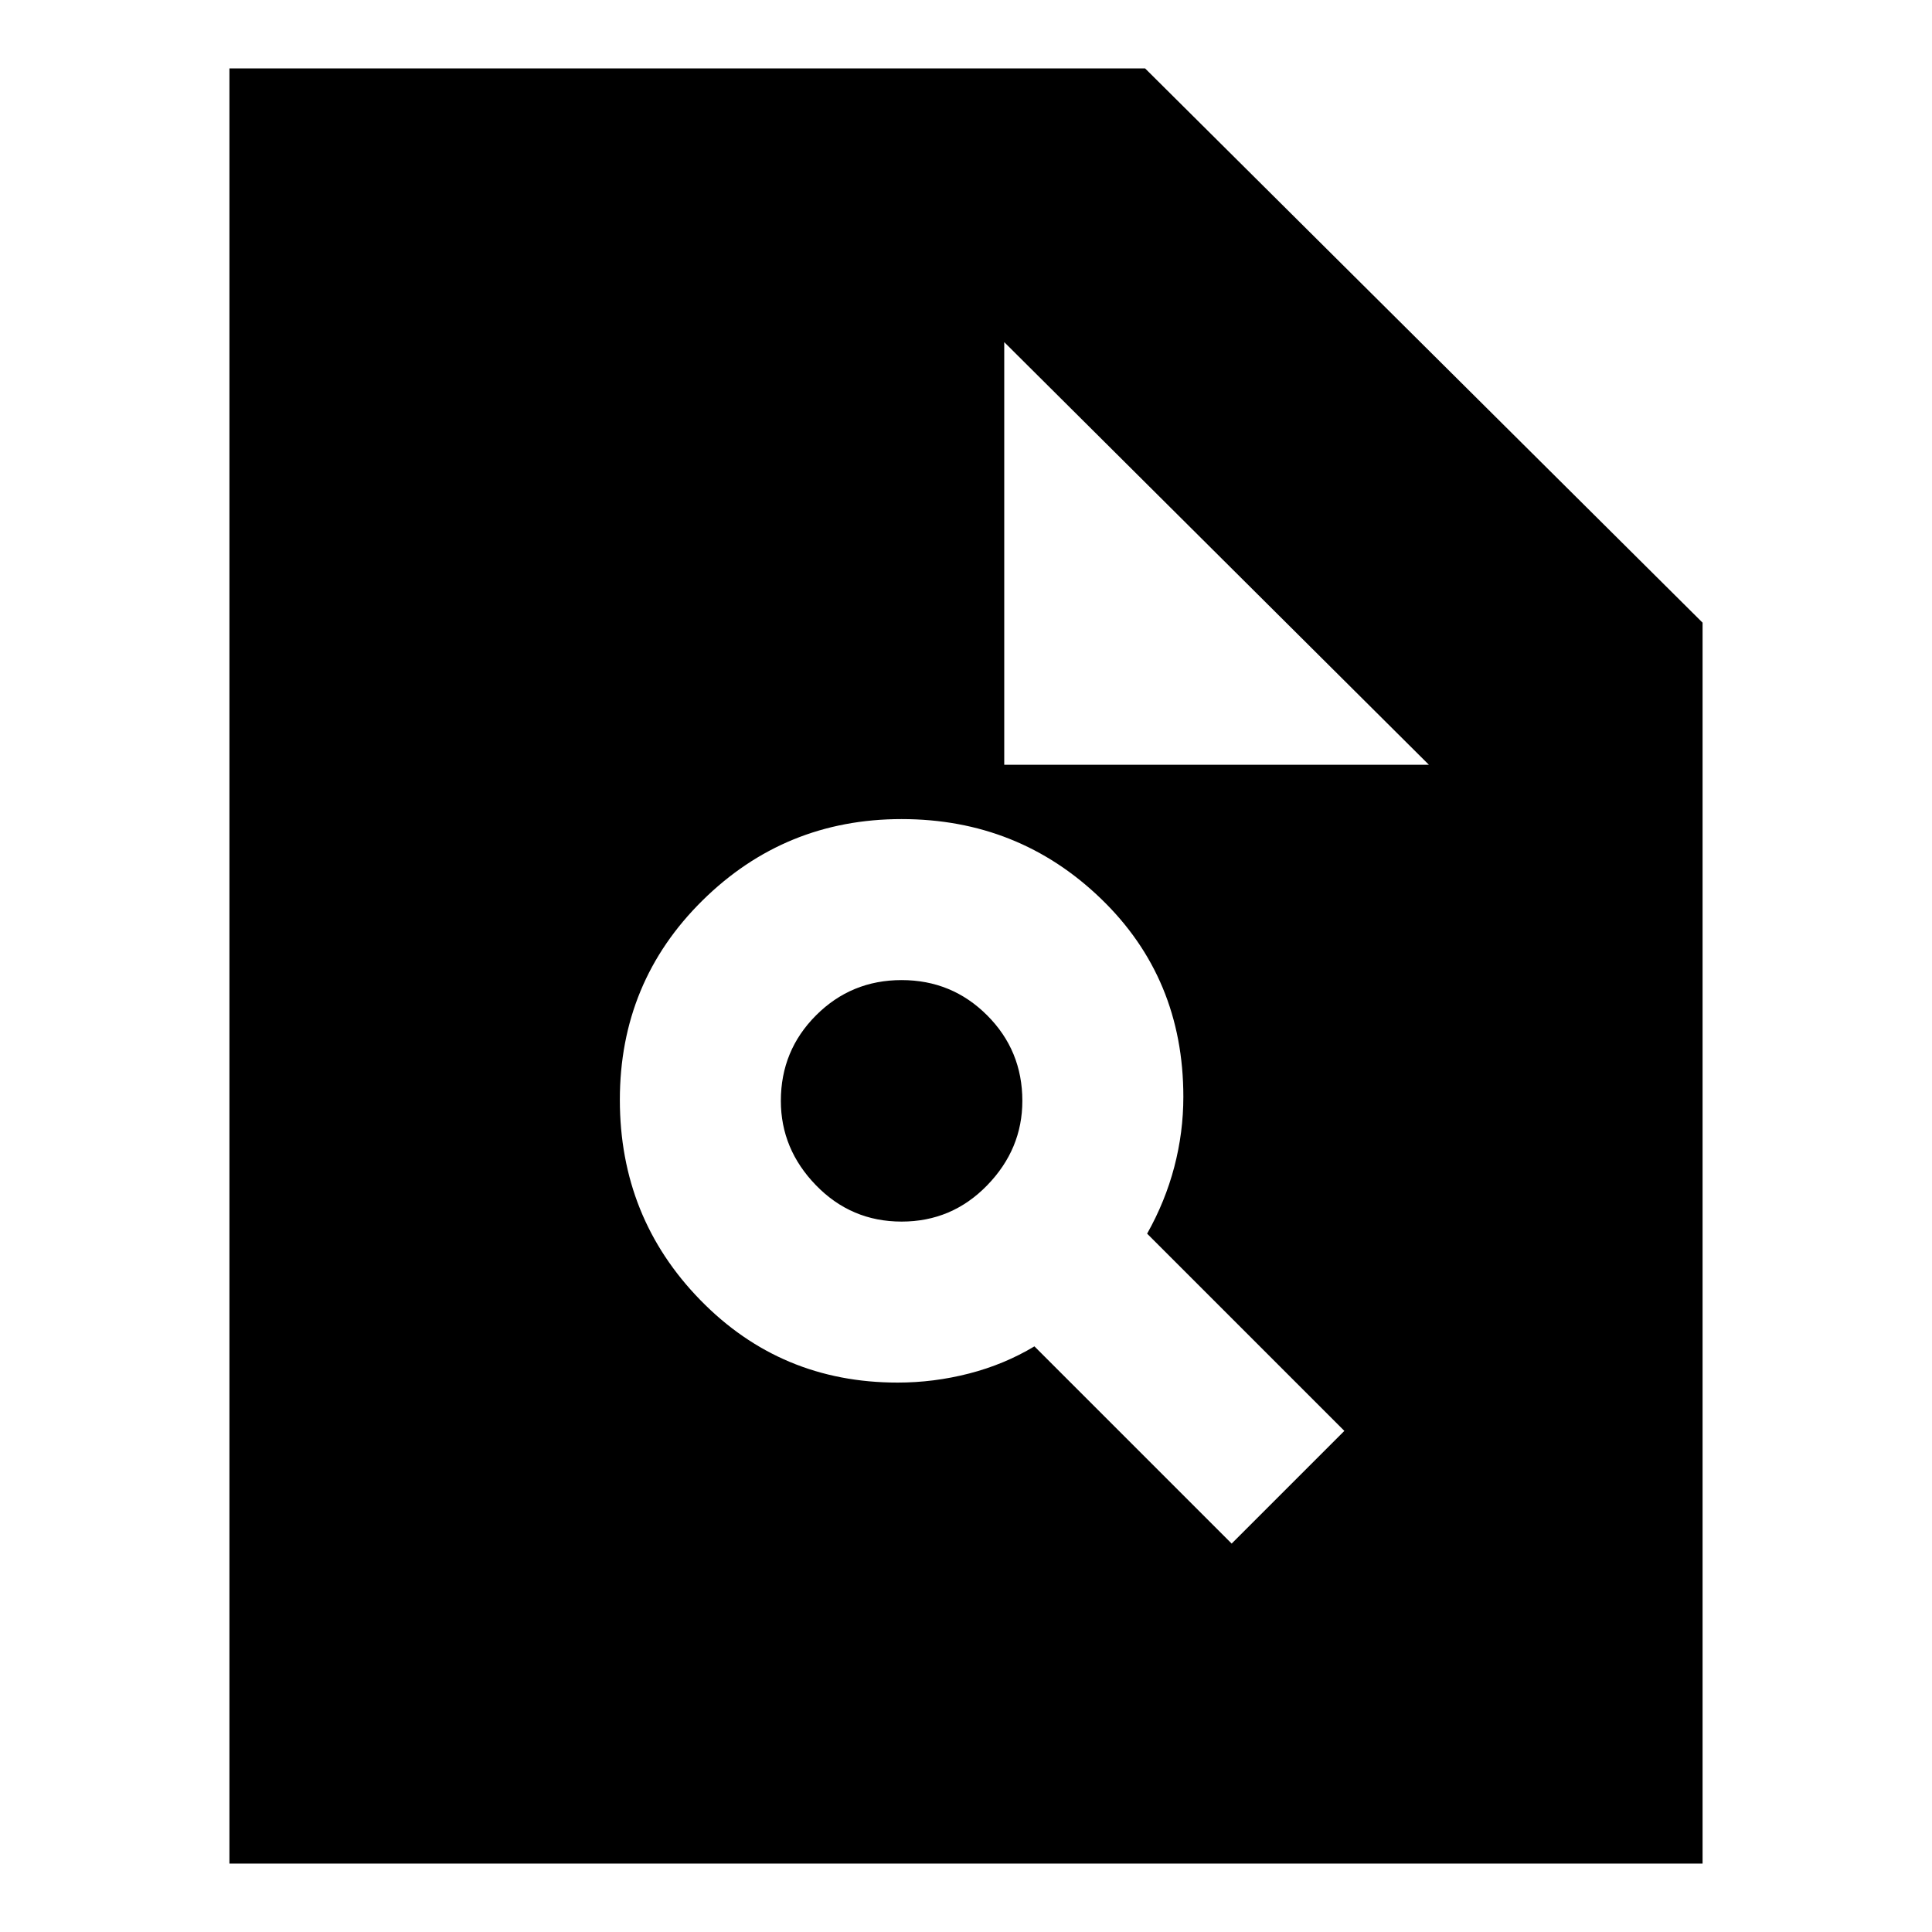 <svg xmlns="http://www.w3.org/2000/svg" height="24" viewBox="0 -960 960 960" width="24"><path d="M446-273q18 0 35.5-4.5T514-291l98 98 56-56-98-98q9-16 13.5-33.17T588-415q0-59-41-98.5T448-553q-58 0-99 40.5t-41 99q0 58.5 40 99.5t98 41Zm2-80q-25 0-42.5-18T388-413q0-25 17.5-42.5T448-473q25 0 42.5 17.5T508-413q0 24-17.5 42T448-353ZM114-34v-892h455l277 275.4V-34H114Zm385-546h211L499-790v210Z"/></svg>